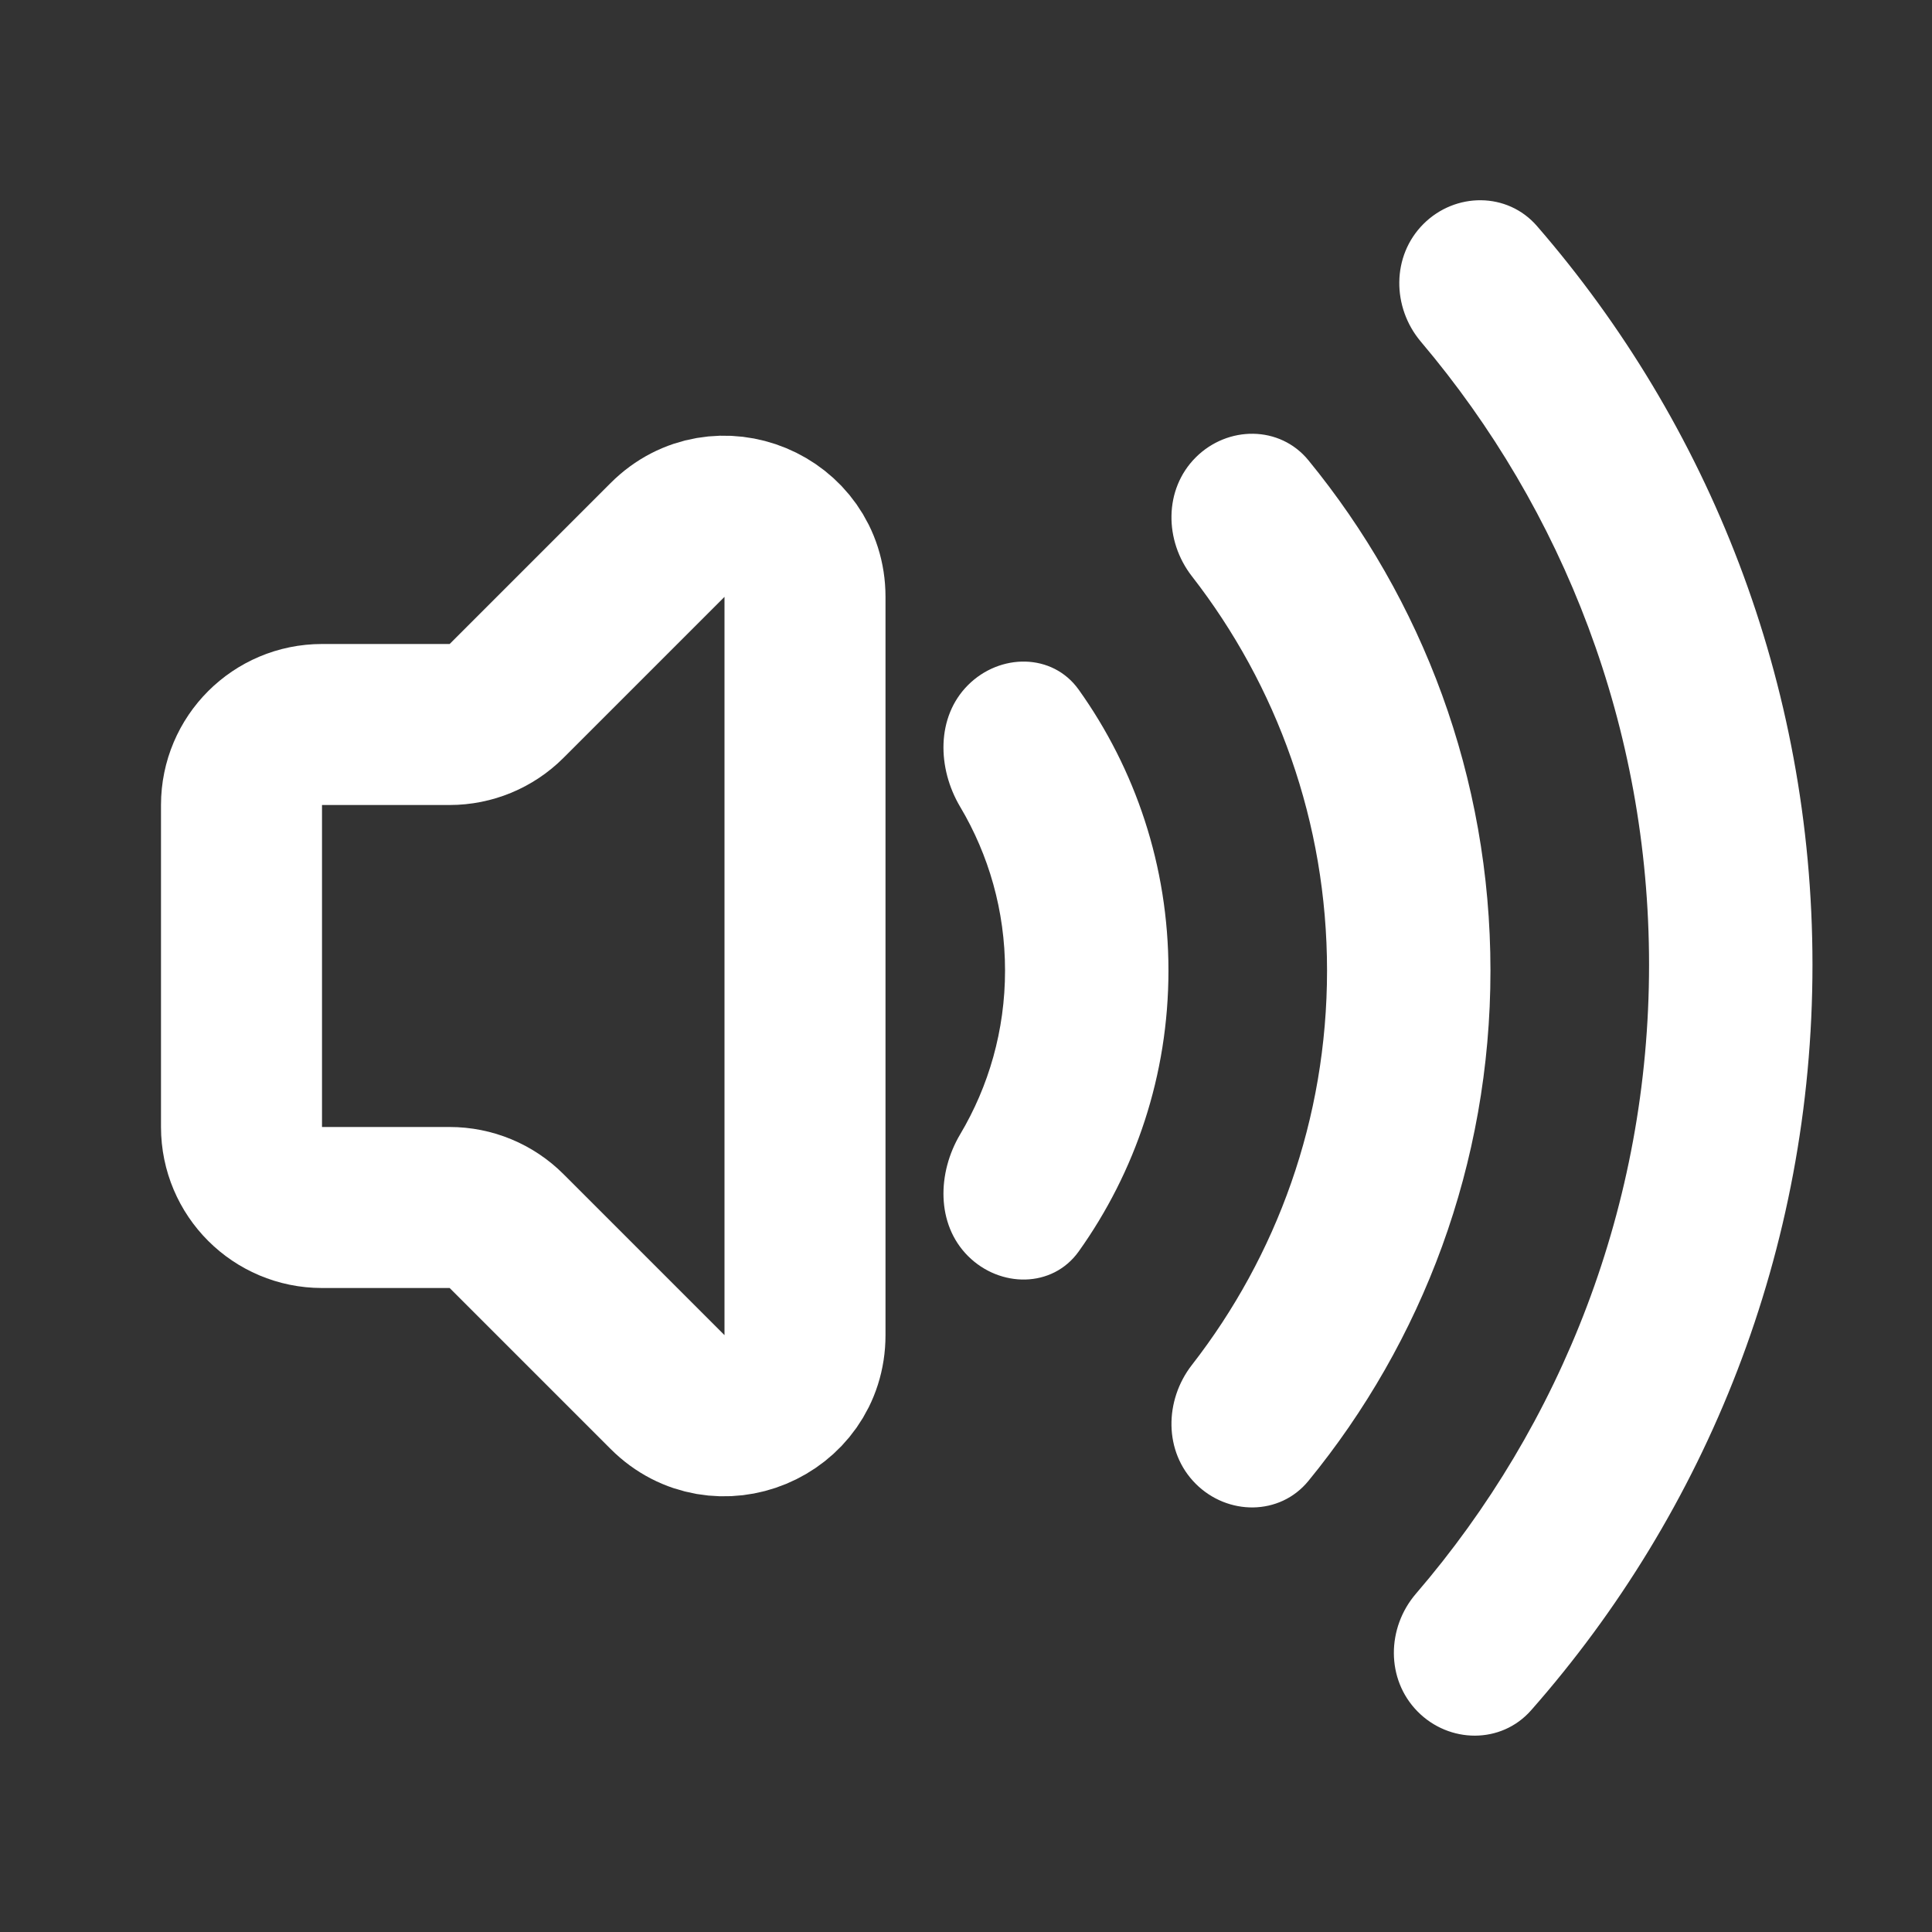 <?xml version="1.0" encoding="UTF-8" standalone="no"?>
<!DOCTYPE svg PUBLIC "-//W3C//DTD SVG 1.1//EN" "http://www.w3.org/Graphics/SVG/1.1/DTD/svg11.dtd">
<svg width="100%" height="100%" viewBox="0 0 800 800" version="1.1" xmlns="http://www.w3.org/2000/svg" xmlns:xlink="http://www.w3.org/1999/xlink" xml:space="preserve" xmlns:serif="http://www.serif.com/" style="fill-rule:evenodd;clip-rule:evenodd;stroke-linejoin:round;stroke-miterlimit:2;">
    <rect x="0" y="0" width="800" height="800" fill="#333333" stroke="none"/>
    <path d="M401.183,284.038C414.203,271.02 435.58,270.891 446.27,285.879C469.607,318.596 483.333,358.64 483.333,401.89C483.333,445.137 469.607,485.18 446.27,517.9C435.58,532.887 414.203,532.757 401.183,519.74C388.167,506.723 388.62,485.75 398.027,469.927C409.867,450.007 416.667,426.743 416.667,401.89C416.667,377.037 409.867,353.77 398.027,333.853C388.62,318.028 388.167,297.055 401.183,284.038Z" style="fill:white;fill-rule:nonzero;stroke:white;stroke-width:1px;"/>
    <path d="M495.467,189.772C508.483,176.754 529.737,176.659 541.397,190.904C588.44,248.373 616.667,321.842 616.667,401.903C616.667,481.967 588.44,555.437 541.397,612.903C529.737,627.15 508.483,627.053 495.467,614.037C482.447,601.02 482.64,580.023 493.943,565.493C529.077,520.327 550,463.56 550,401.903C550,340.25 529.077,283.482 493.943,238.315C482.64,223.784 482.447,202.789 495.467,189.772Z" style="fill:white;fill-rule:nonzero;stroke:white;stroke-width:1px;"/>
    <path d="M589.763,93.107C602.783,80.089 623.99,80.016 636.05,93.925C707.043,175.797 750.007,282.634 750.007,399.507C750.007,517.707 706.06,625.643 633.617,707.87C621.447,721.683 600.243,721.443 587.327,708.323C574.413,695.207 574.697,674.187 586.703,660.23C646.933,590.21 683.34,499.11 683.34,399.507C683.34,301.042 647.763,210.887 588.76,141.195C576.867,127.145 576.747,106.124 589.763,93.107Z" style="fill:white;fill-rule:nonzero;stroke:white;stroke-width:1px;"/>
    <path d="M333.333,552.86L333.333,247.14C333.333,217.444 297.429,202.571 276.43,223.57L209.763,290.237C203.512,296.488 195.033,300 186.193,300L133.333,300C114.924,300 100,314.924 100,333.333L100,466.667C100,485.077 114.924,500 133.333,500L186.193,500C195.033,500 203.512,503.513 209.763,509.763L276.43,576.43C297.429,597.43 333.333,582.557 333.333,552.86Z" style="fill:none;fill-rule:nonzero;stroke:white;stroke-width:66.67px;stroke-linecap:round;stroke-linejoin:miter;stroke-miterlimit:4;"/>
</svg>
